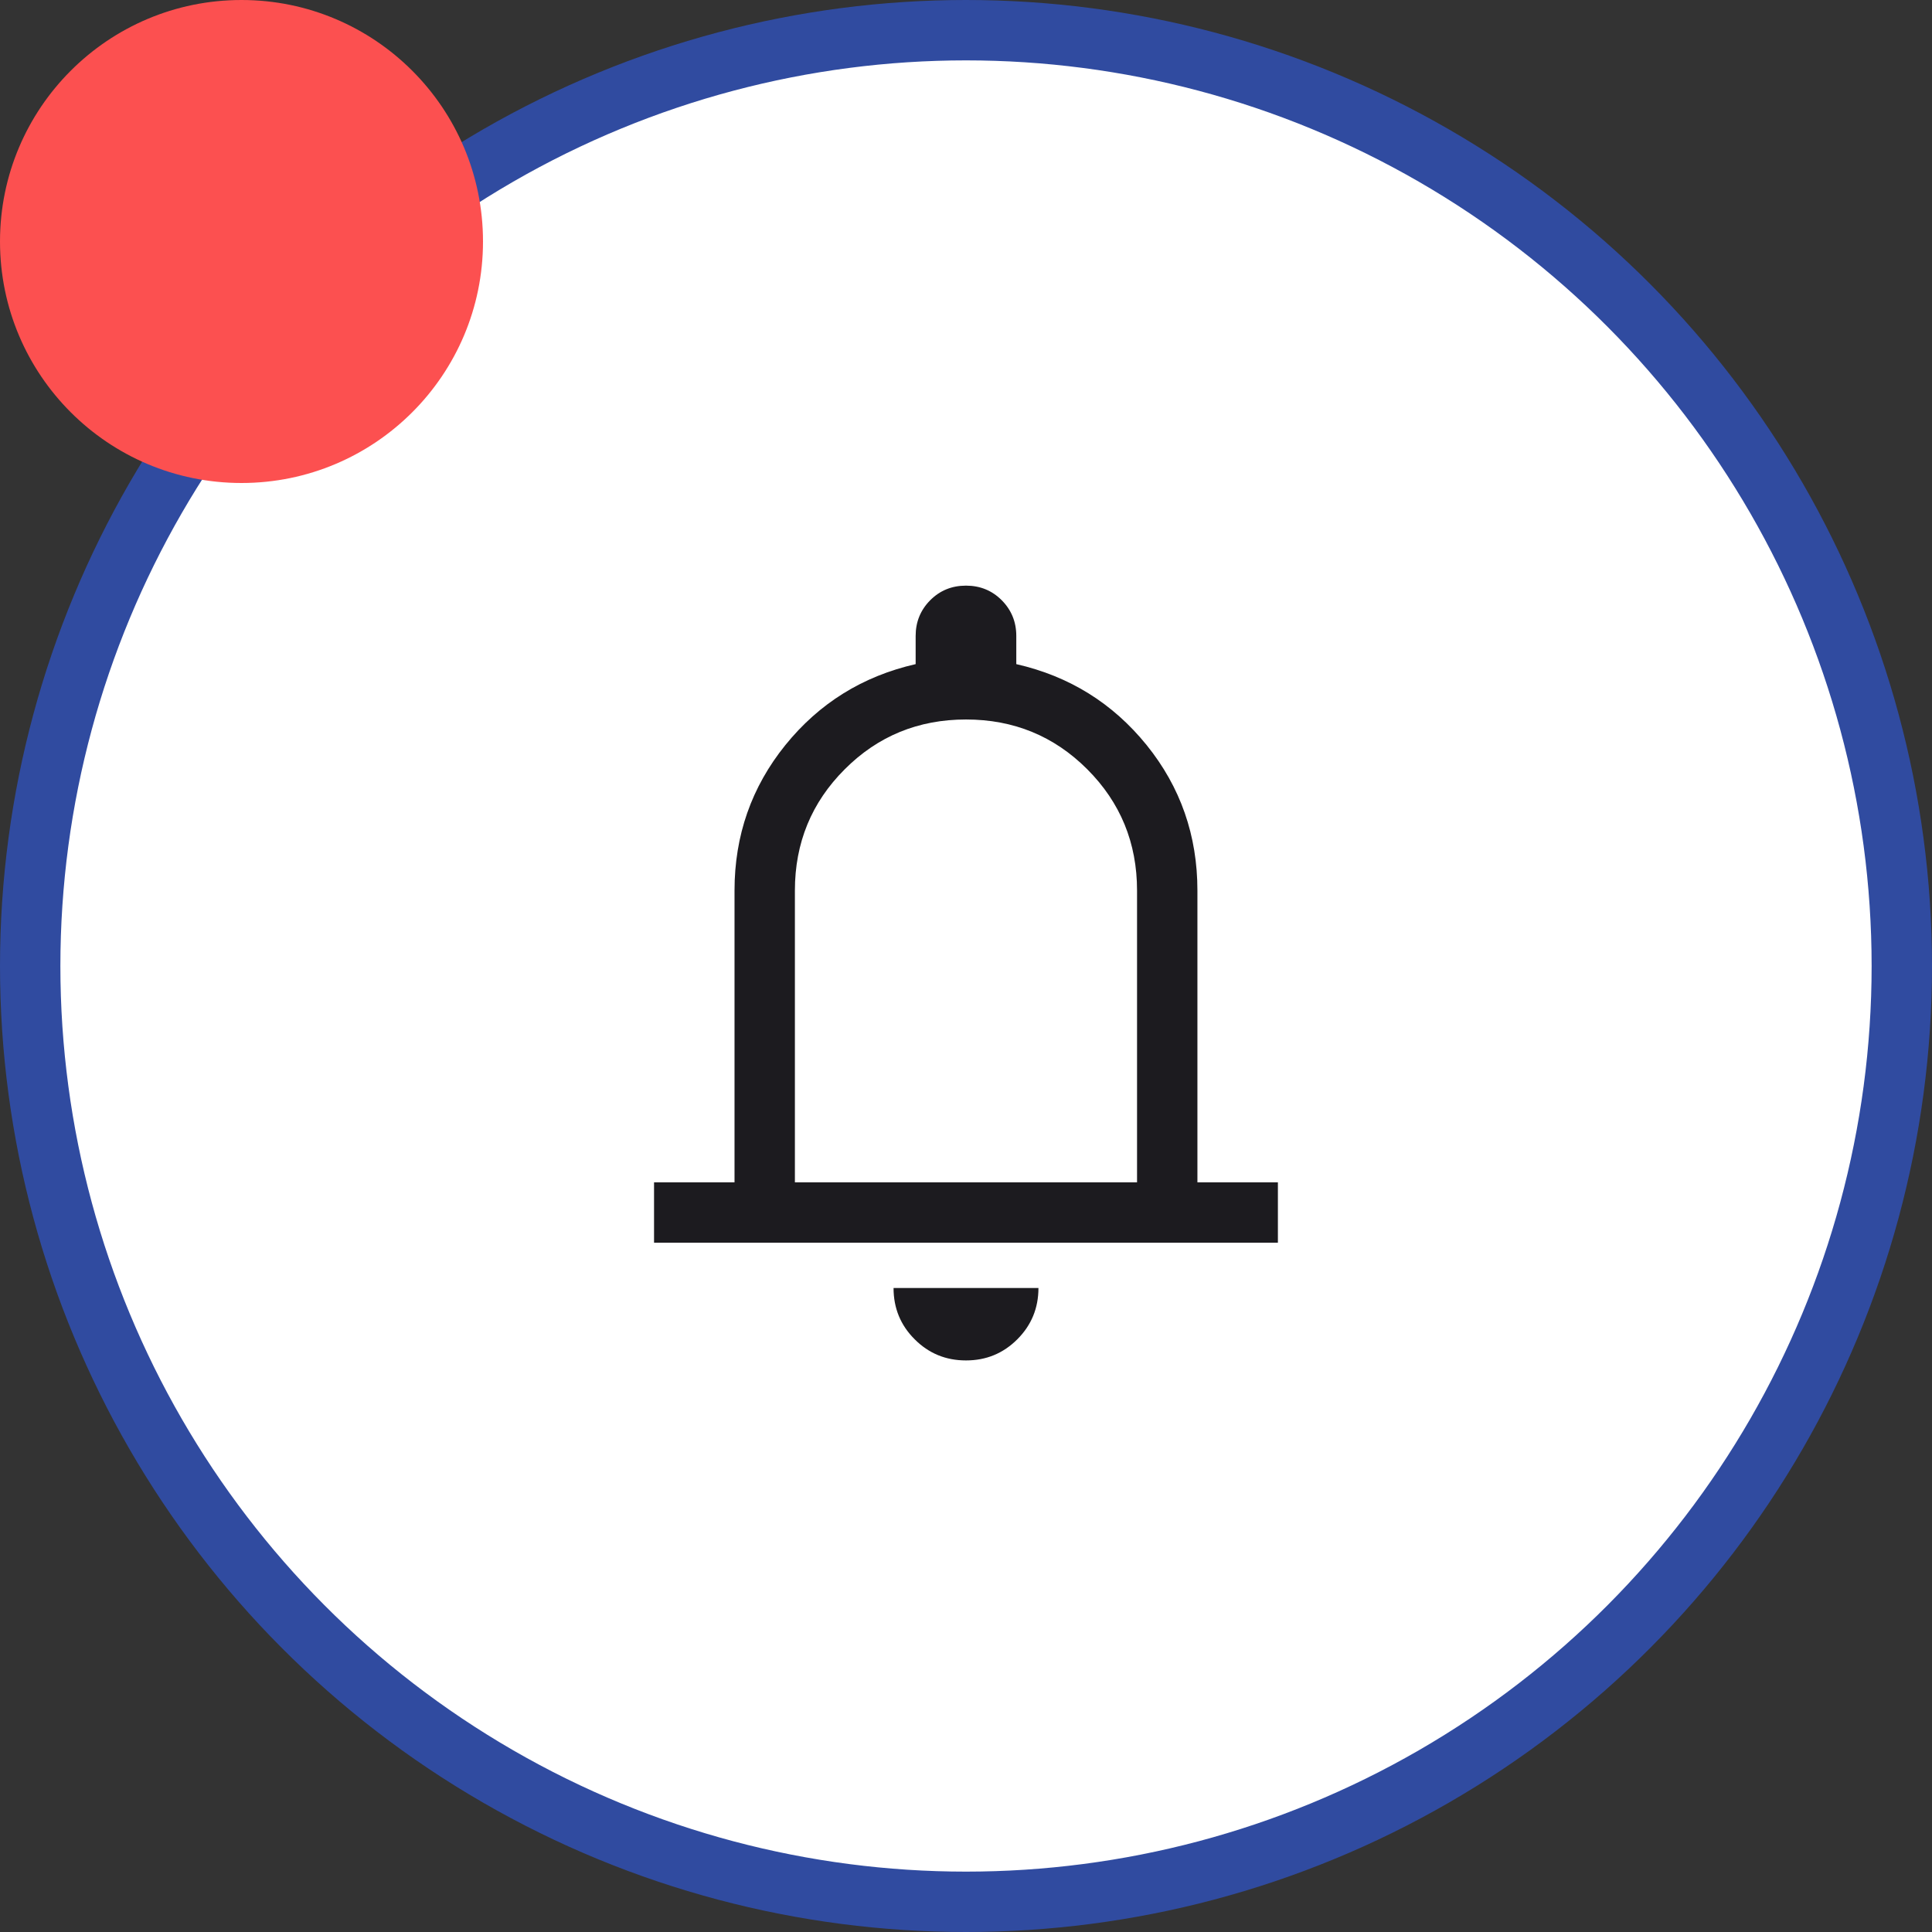 <svg width="32" height="32" viewBox="0 0 32 32" fill="none" xmlns="http://www.w3.org/2000/svg">
<rect x="0" y="0" width="32" height="32" fill="#333333" stroke="none"/>
<circle cx="16" cy="16" r="15.5" fill="white" stroke="#304BA0"/>
<mask id="mask0_295_453" style="mask-type:alpha" maskUnits="userSpaceOnUse" x="8" y="8" width="16" height="16">
<rect x="8" y="8" width="16" height="16" fill="#E6E6E6"/>
</mask>
<g mask="url(#mask0_295_453)">
<path d="M10.833 20.583V19.583H12.166V14.75C12.166 13.839 12.447 13.036 13.008 12.341C13.569 11.647 14.289 11.2 15.166 11V10.533C15.166 10.3 15.247 10.103 15.408 9.941C15.569 9.78 15.766 9.7 16 9.7C16.233 9.7 16.43 9.78 16.591 9.941C16.752 10.103 16.833 10.3 16.833 10.533V11C17.711 11.2 18.43 11.647 18.992 12.341C19.553 13.036 19.833 13.839 19.833 14.75V19.583H21.166V20.583H10.833ZM16 22.533C15.666 22.533 15.383 22.417 15.15 22.183C14.916 21.95 14.8 21.667 14.8 21.333H17.2C17.2 21.667 17.083 21.95 16.85 22.183C16.616 22.417 16.333 22.533 16 22.533ZM13.166 19.583H18.833V14.75C18.833 13.961 18.558 13.291 18.008 12.741C17.458 12.191 16.789 11.917 16 11.917C15.211 11.917 14.541 12.191 13.992 12.741C13.441 13.291 13.166 13.961 13.166 14.75V19.583Z" fill="#1C1B1F"/>
</g>
<circle cx="4" cy="4" r="4" fill="#FC5050"/>
</svg>
